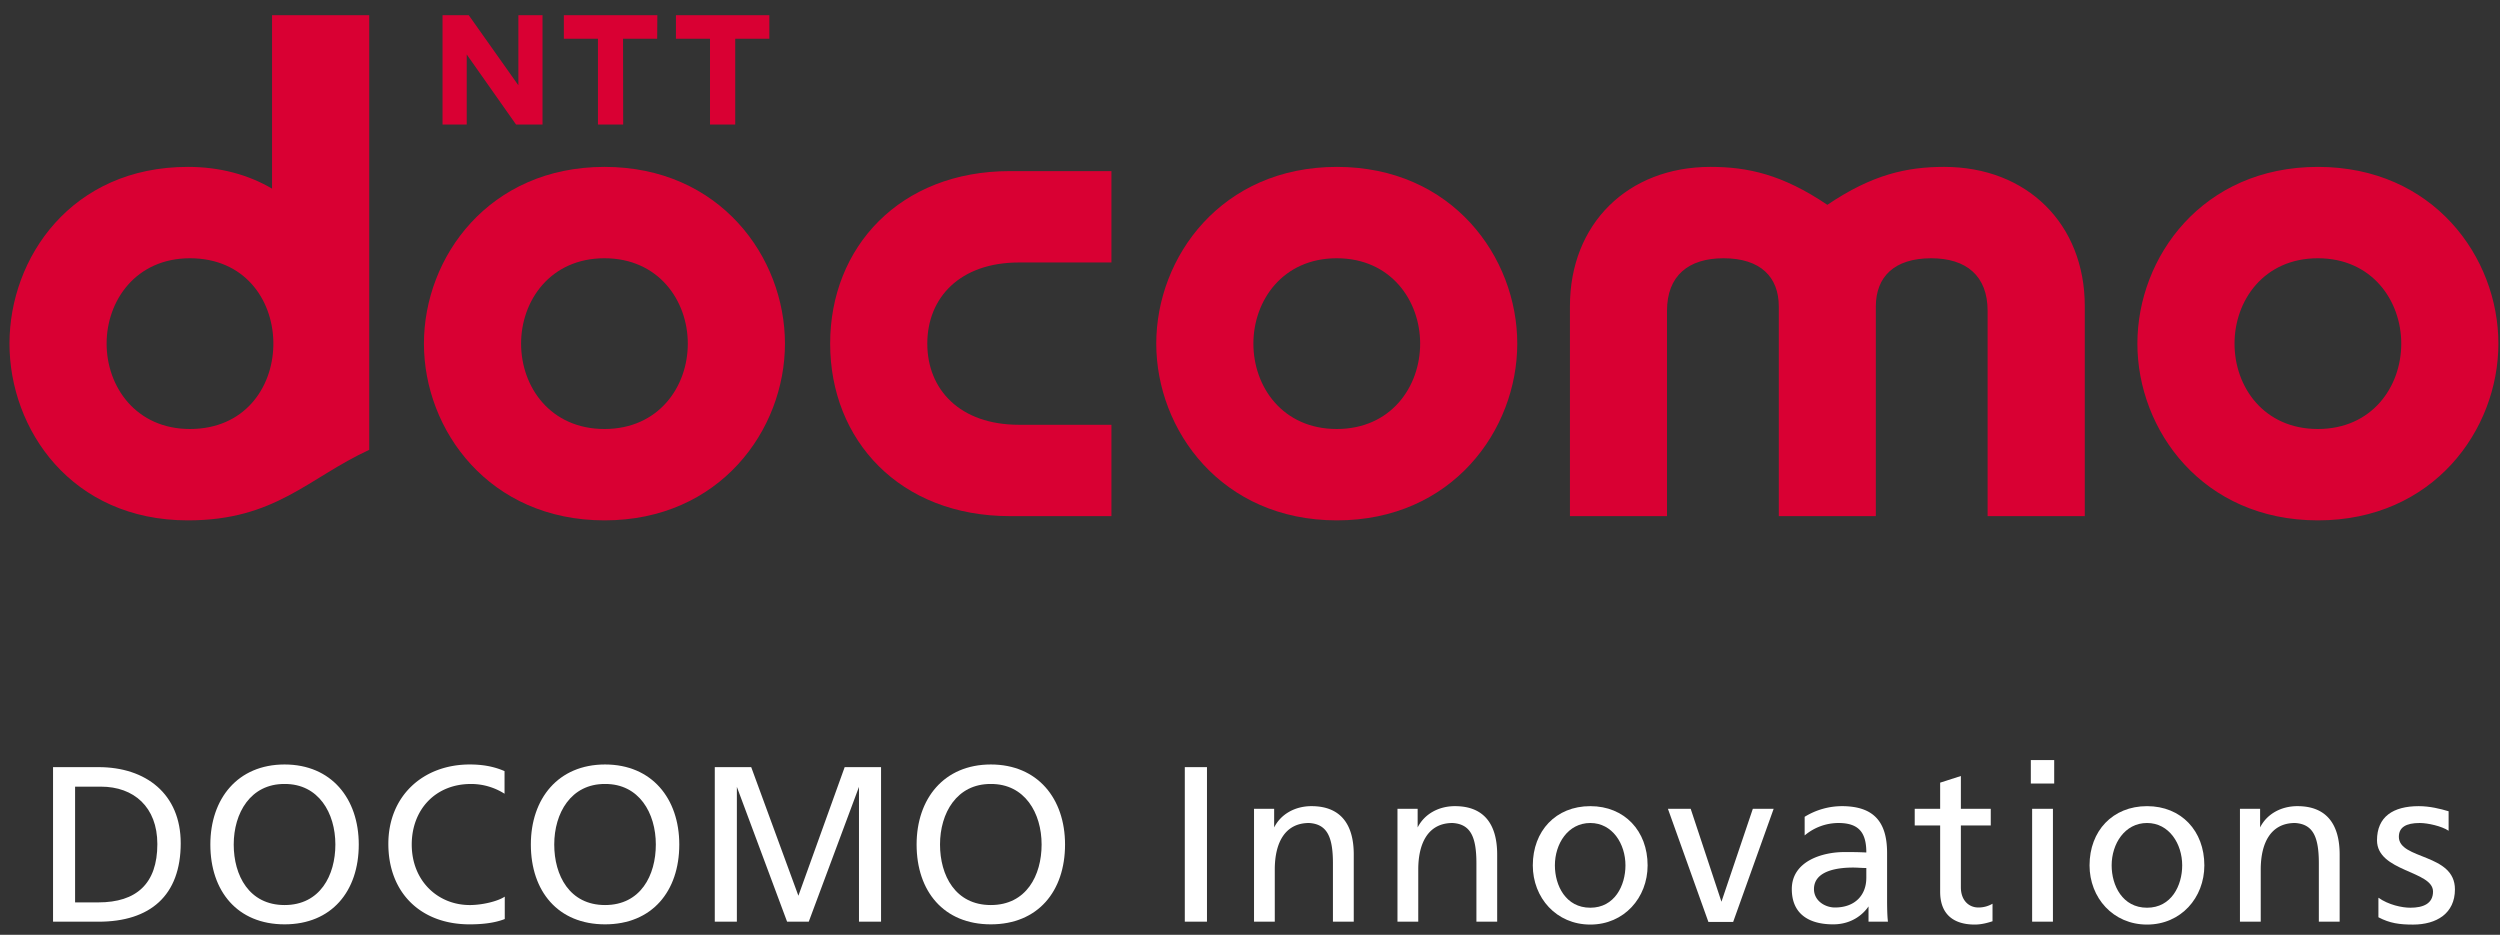 <svg width="115" height="43" xmlns="http://www.w3.org/2000/svg">
	<rect width="100%" height="100%" fill="#333333" stroke="none"/>
	<g fill="none">
		<path d="M38.187 15.807c0 4.447 3.204 7.935 8.266 7.935h4.673V19.54h-4.253c-2.72 0-4.217-1.622-4.217-3.733 0-2.112 1.498-3.733 4.217-3.733h4.253V7.871h-4.673c-5.062 0-8.266 3.499-8.266 7.936zm51.244-8.13c-1.711 0-3.307.347-5.373 1.745-2.07-1.398-3.664-1.745-5.377-1.745-3.806 0-6.464 2.622-6.464 6.406v9.66h4.465v-9.446c0-1.611.984-2.417 2.597-2.417 1.703 0 2.546.857 2.546 2.223v9.64h4.463v-9.64c0-1.366.843-2.223 2.548-2.223 1.612 0 2.594.806 2.594 2.417v9.445h4.47v-9.659c0-3.784-2.66-6.406-6.468-6.406z" fill="#D90033"/>
		<path d="M106.621 19.734c-2.487 0-3.833-1.938-3.833-3.927 0-1.979 1.346-3.927 3.833-3.927 2.489 0 3.837 1.948 3.837 3.927 0 1.989-1.348 3.927-3.837 3.927zm.005-12.057c-5.307 0-8.306 4.142-8.306 8.13 0 3.978 3 8.13 8.306 8.13 5.297 0 8.3-4.152 8.3-8.13 0-3.988-3.003-8.13-8.3-8.13zM4.904 15.807c0-1.979 1.348-3.927 3.834-3.927 2.488 0 3.79 1.866 3.836 3.825v.204c-.046 1.958-1.348 3.825-3.836 3.825-2.486 0-3.834-1.948-3.834-3.927zM12.514.701v7.976c-1.08-.632-2.373-1-3.87-1-5.36 0-8.208 4.182-8.208 8.13 0 3.947 2.848 8.13 8.208 8.13 4.025 0 5.53-1.949 8.34-3.244V.7h-4.47z" fill="#D90033"/>
		<path fill="#D90033" d="m30.238.7-.008 1.082h-1.57l.006 3.947h-1.16V1.782h-1.569V.7zm5.152 0v1.082h-1.57v3.947h-1.16V1.782h-1.567V.7zM21.563.7l2.282 3.224V.7h1.111v5.028h-1.218l-2.269-3.223v3.223h-1.112V.7z"/>
		<path d="M27.805 19.734c-2.488 0-3.835-1.938-3.835-3.927 0-1.979 1.347-3.927 3.835-3.927s3.834 1.948 3.834 3.927c0 1.989-1.346 3.927-3.834 3.927zm.004-12.057c-5.309 0-8.308 4.142-8.308 8.13 0 3.978 3 8.13 8.308 8.13 5.298 0 8.299-4.152 8.299-8.13 0-3.988-3.001-8.13-8.3-8.13zm33.682 12.057c-2.488 0-3.835-1.938-3.835-3.927 0-1.979 1.347-3.927 3.835-3.927s3.836 1.948 3.836 3.927c0 1.989-1.348 3.927-3.836 3.927zm.007-12.057c-5.309 0-8.31 4.142-8.31 8.13 0 3.978 3.001 8.13 8.31 8.13 5.298 0 8.296-4.152 8.296-8.13 0-3.988-2.998-8.13-8.296-8.13z" fill="#D90033"/>
		<g fill="#FFF">
			<path d="m80.63 37.206-1.443 4.273-1.415-4.273h-1.047l1.861 5.202h1.14l1.862-5.202z"/>
			<path d="M73.154 37.858c1.019 0 1.617.96 1.617 1.949 0 .928-.498 1.948-1.617 1.948-1.13 0-1.629-1.02-1.629-1.948 0-.99.6-1.949 1.629-1.949zm0 4.672c1.556 0 2.636-1.234 2.636-2.723 0-1.581-1.059-2.724-2.636-2.724-1.589 0-2.645 1.143-2.645 2.724 0 1.489 1.079 2.723 2.645 2.723zm23.982-2.723c0-.99.602-1.949 1.628-1.949 1.018 0 1.617.96 1.617 1.949 0 .928-.497 1.948-1.617 1.948-1.13 0-1.628-1.02-1.628-1.948zm4.264 0c0-1.581-1.056-2.724-2.636-2.724-1.586 0-2.645 1.143-2.645 2.724.001 1.489 1.081 2.723 2.645 2.723 1.56 0 2.636-1.234 2.636-2.723z"/>
			<path d="M110.348 38.49c0-.428.32-.632.962-.632.363 0 1.011.143 1.326.357v-.897c-.376-.112-.864-.235-1.375-.235-1.182 0-1.919.49-1.919 1.571 0 1.448 2.577 1.397 2.577 2.356 0 .561-.453.745-1.044.745-.388 0-1.004-.133-1.468-.46v.899c.524.276.971.337 1.592.337 1.08 0 1.928-.51 1.928-1.622 0-1.662-2.58-1.356-2.58-2.417z"/>
			<path d="M85.85 40.388c0 .765-.498 1.357-1.445 1.357-.436 0-.962-.296-.962-.847 0-.918 1.28-.99 1.798-.99.204 0 .404.021.61.021v.459zm.956-1.153c0-1.417-.6-2.152-2.083-2.152a3.29 3.29 0 0 0-1.709.49v.857a2.421 2.421 0 0 1 1.554-.572c.957 0 1.283.46 1.283 1.357-.377-.02-.64-.02-1.018-.02-.986 0-2.41.408-2.41 1.703 0 1.142.784 1.622 1.903 1.622.86 0 1.387-.47 1.626-.826v.703h.894c-.02-.153-.04-.428-.04-1.02v-2.142z"/>
			<path d="M93.418 34.962v1.08h1.075v-1.08zm.06 2.244v5.191h.957v-5.191zm-3.278 3.61v-2.845h1.375v-.765H90.2v-1.51l-.953.306v1.204h-1.17v.764h1.17v3.05c0 1.03.607 1.51 1.595 1.51.305 0 .6-.082.814-.153v-.806a1.282 1.282 0 0 1-.65.174c-.438 0-.806-.327-.806-.929zm15.483-3.733c-.76 0-1.412.367-1.718.98v-.857h-.927v5.191h.956V40c0-1.264.489-2.142 1.577-2.142.834.051 1.096.643 1.096 1.857v2.682h.957v-3.09c0-1.387-.601-2.224-1.941-2.224zm-45.355 0c-.757 0-1.41.367-1.717.98v-.857h-.926v5.191h.955V40c0-1.264.489-2.142 1.577-2.142.834.051 1.098.643 1.098 1.857v2.682h.958v-3.09c0-1.387-.603-2.224-1.945-2.224zm6.6 0c-.757 0-1.409.367-1.716.98v-.857h-.928v5.191h.956V40c0-1.264.488-2.142 1.577-2.142.834.051 1.098.643 1.098 1.857v2.682h.955v-3.09c0-1.387-.601-2.224-1.942-2.224zm-12.427-1.795v7.11h1.02v-7.11z"/>
			<path d="M4.524 41.51h-1.07v-5.324h1.19c1.512 0 2.594.938 2.594 2.641 0 1.826-.966 2.683-2.714 2.683zm.01-6.222H2.44v7.11h2.093c2.368 0 3.78-1.194 3.78-3.611 0-2.265-1.6-3.499-3.78-3.499zm8.557 6.344c-1.637 0-2.34-1.366-2.34-2.784 0-1.449.773-2.795 2.34-2.785 1.564-.01 2.336 1.336 2.336 2.785 0 1.418-.703 2.784-2.336 2.784zm0-6.466c-2.154 0-3.415 1.57-3.415 3.682 0 2.152 1.25 3.672 3.414 3.672 2.163 0 3.413-1.52 3.413-3.672 0-2.112-1.26-3.682-3.413-3.682z"/>
			<path d="M18.94 38.848c0-1.602 1.087-2.785 2.723-2.785a2.87 2.87 0 0 1 1.546.449v-1.04c-.509-.225-1.047-.306-1.598-.306-2.162 0-3.747 1.458-3.747 3.651 0 2.254 1.493 3.703 3.738 3.703.416 0 1.078-.03 1.617-.245v-1.03c-.316.214-1.03.387-1.608.387-1.471 0-2.671-1.111-2.671-2.784z"/>
			<path d="M27.833 41.632c-1.637 0-2.338-1.366-2.338-2.784 0-1.449.772-2.795 2.338-2.785 1.564-.01 2.335 1.336 2.335 2.785 0 1.418-.698 2.784-2.335 2.784zm0-6.466c-2.155 0-3.414 1.57-3.414 3.682.001 2.152 1.249 3.672 3.414 3.672 2.161 0 3.414-1.52 3.414-3.672 0-2.112-1.26-3.682-3.414-3.682z"/>
			<path d="m36.726 41.204-2.17-5.916H32.88v7.11h1.016v-6.202l2.31 6.201h.997l2.31-6.201v6.201h1.015v-7.109h-1.673z"/>
			<path d="M45.578 41.632c-1.635 0-2.337-1.366-2.337-2.784 0-1.449.772-2.795 2.337-2.785 1.563-.01 2.336 1.336 2.336 2.785 0 1.418-.7 2.784-2.336 2.784zm0-6.466c-2.152 0-3.414 1.57-3.414 3.682 0 2.152 1.249 3.672 3.414 3.672 2.166 0 3.414-1.52 3.414-3.672 0-2.112-1.26-3.682-3.414-3.682z"/>
		</g>
	</g>
</svg>
